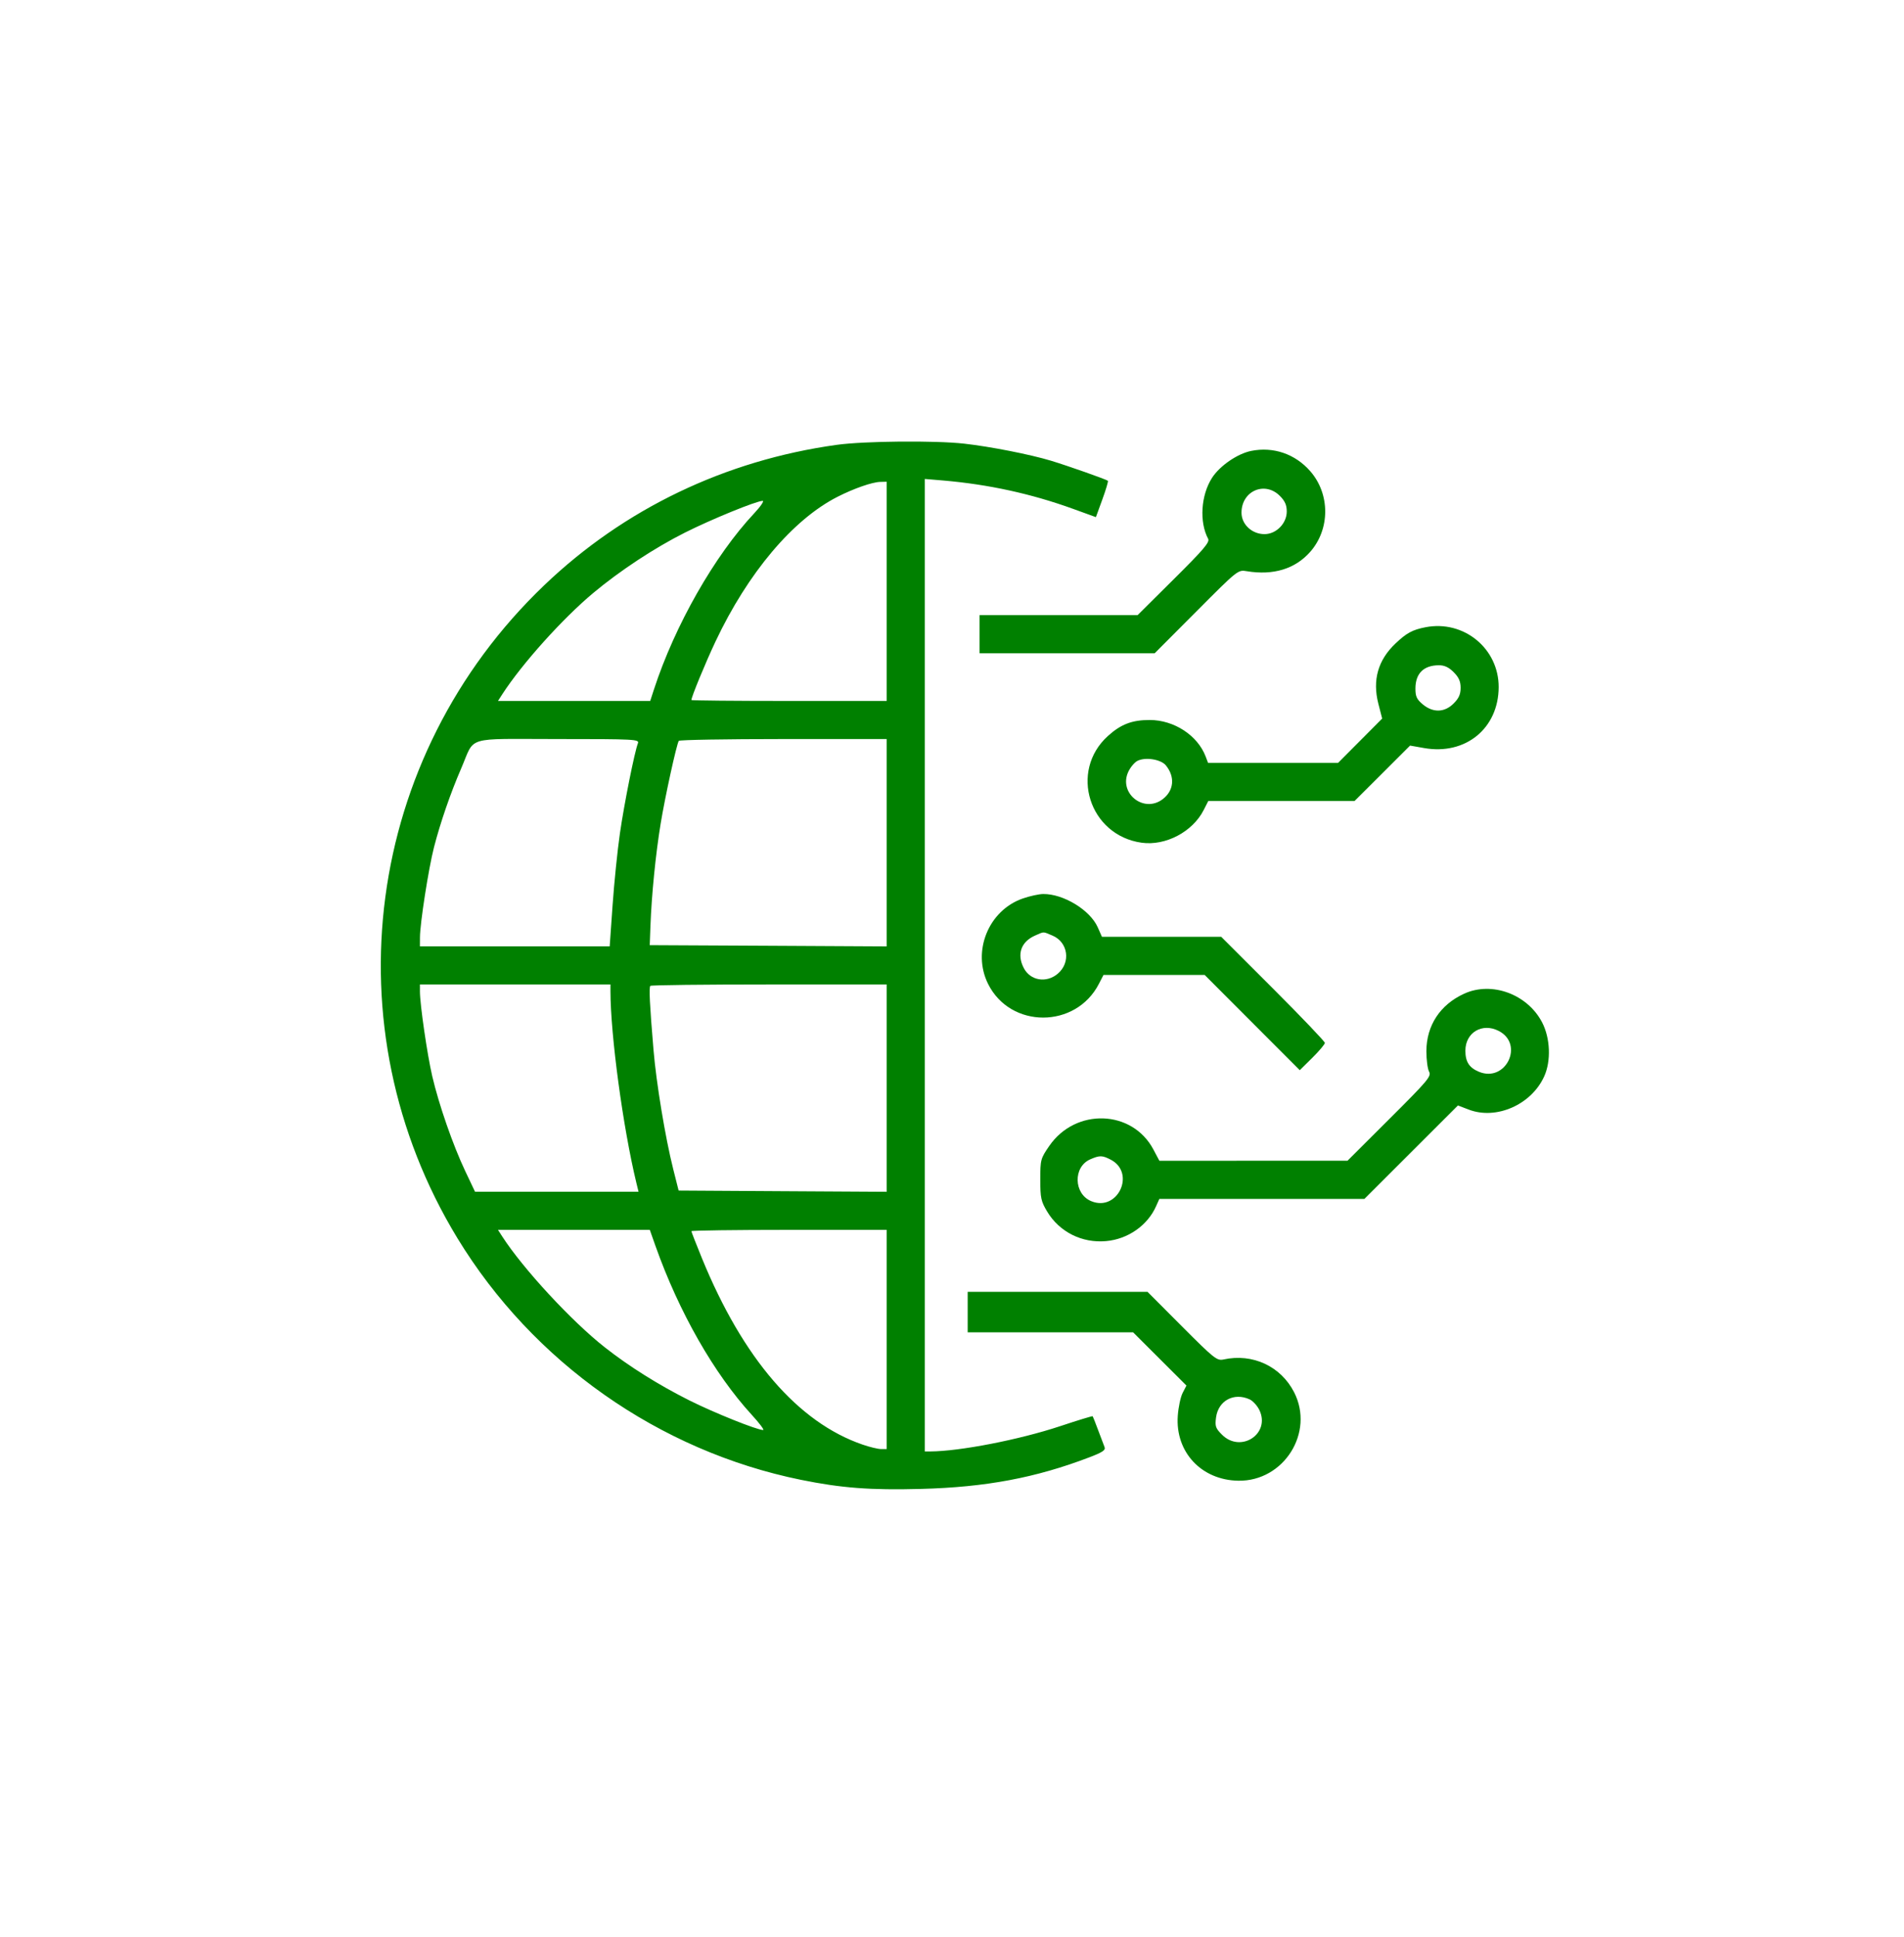 <svg viewBox="0 0 60 61" fill="currentcolor" xmlns="http://www.w3.org/2000/svg"><path style="fill:green" fill-rule="evenodd" clip-rule="evenodd" d="M26.366 14.011C22.851 14.499 19.668 16.026 17.147 18.436C11.496 23.837 10.366 32.348 14.415 38.999C16.797 42.909 20.763 45.697 25.24 46.609C26.514 46.868 27.437 46.938 29.027 46.895C31.067 46.841 32.637 46.546 34.328 45.9C34.748 45.74 34.846 45.673 34.807 45.576C34.78 45.508 34.689 45.267 34.604 45.04C34.52 44.813 34.442 44.617 34.433 44.606C34.423 44.594 33.963 44.734 33.411 44.918C32.121 45.346 30.244 45.711 29.311 45.715L29.143 45.715V30.4V15.085L29.724 15.134C31.152 15.257 32.496 15.55 33.812 16.026L34.535 16.288L34.739 15.728C34.851 15.421 34.929 15.157 34.913 15.143C34.863 15.099 33.636 14.667 33.12 14.511C32.461 14.312 31.204 14.065 30.381 13.973C29.456 13.87 27.232 13.891 26.366 14.011ZM39.427 14.202C38.996 14.289 38.441 14.67 38.197 15.046C37.843 15.592 37.788 16.441 38.072 16.971C38.128 17.076 37.927 17.311 36.994 18.237L35.848 19.375H33.358H30.869V19.975V20.576H33.627H36.386L37.699 19.26C39.01 17.945 39.011 17.944 39.29 17.991C40.127 18.129 40.815 17.919 41.289 17.38C41.919 16.665 41.918 15.555 41.286 14.837C40.809 14.295 40.126 14.062 39.427 14.202ZM27.942 18.625V22.077H24.865C23.173 22.077 21.788 22.064 21.788 22.048C21.788 21.95 22.228 20.882 22.545 20.21C23.568 18.042 24.988 16.359 26.397 15.645C26.909 15.385 27.483 15.185 27.736 15.178L27.942 15.173V18.625ZM40.33 15.617C40.492 15.779 40.549 15.908 40.549 16.111C40.549 16.486 40.217 16.823 39.848 16.823C39.452 16.823 39.123 16.517 39.123 16.147C39.123 15.464 39.855 15.143 40.33 15.617ZM23.767 16.167C22.518 17.498 21.264 19.7 20.606 21.72L20.49 22.077H18.091H15.693L15.826 21.87C16.447 20.909 17.73 19.481 18.699 18.673C19.542 17.97 20.63 17.254 21.586 16.774C22.416 16.357 23.828 15.78 24.032 15.775C24.089 15.774 23.97 15.95 23.767 16.167ZM44.924 19.755C44.511 19.835 44.325 19.936 43.977 20.266C43.424 20.789 43.245 21.418 43.435 22.163L43.556 22.632L42.861 23.33L42.166 24.028H40.117H38.069L37.994 23.829C37.74 23.161 36.998 22.677 36.229 22.677C35.673 22.677 35.322 22.811 34.914 23.18C33.683 24.292 34.324 26.315 35.98 26.543C36.732 26.646 37.581 26.199 37.93 25.515L38.076 25.228H40.381H42.686L43.561 24.356L44.435 23.483L44.877 23.561C46.182 23.791 47.222 22.942 47.227 21.643C47.231 20.426 46.128 19.522 44.924 19.755ZM45.808 21.17C45.971 21.333 46.028 21.461 46.028 21.664C46.028 21.867 45.971 21.995 45.808 22.157C45.521 22.445 45.156 22.454 44.833 22.183C44.642 22.022 44.602 21.934 44.604 21.676C44.608 21.209 44.863 20.957 45.339 20.953C45.517 20.952 45.652 21.014 45.808 21.17ZM20.103 23.409C19.995 23.687 19.671 25.31 19.536 26.241C19.458 26.778 19.354 27.8 19.304 28.512L19.213 29.806H16.223H13.233L13.234 29.525C13.234 29.09 13.504 27.357 13.675 26.69C13.873 25.919 14.198 24.975 14.531 24.208C14.985 23.16 14.601 23.277 17.575 23.277C20 23.277 20.151 23.285 20.103 23.409ZM27.942 26.542V29.808L24.209 29.788L20.475 29.769L20.497 29.168C20.533 28.188 20.661 26.902 20.819 25.941C20.956 25.103 21.316 23.461 21.39 23.334C21.407 23.303 22.889 23.277 24.682 23.277H27.942V26.542ZM36.741 24.108C37.037 24.473 36.993 24.908 36.633 25.176C36.034 25.622 35.239 24.975 35.558 24.303C35.625 24.162 35.754 24.009 35.844 23.964C36.095 23.837 36.586 23.916 36.741 24.108ZM32.233 28.298C31.151 28.672 30.625 29.963 31.137 30.99C31.842 32.405 33.9 32.403 34.629 30.988L34.774 30.707H36.368H37.962L39.46 32.207L40.959 33.707L41.355 33.316C41.572 33.101 41.75 32.89 41.75 32.847C41.75 32.804 41.015 32.035 40.117 31.137L38.484 29.506H36.605H34.725L34.593 29.207C34.353 28.664 33.513 28.151 32.873 28.158C32.741 28.159 32.453 28.222 32.233 28.298ZM33.163 29.466C33.661 29.674 33.751 30.316 33.331 30.67C32.972 30.972 32.466 30.886 32.261 30.488C32.036 30.053 32.175 29.659 32.623 29.464C32.914 29.337 32.854 29.337 33.163 29.466ZM19.237 31.213C19.239 32.607 19.632 35.511 20.053 37.254L20.122 37.536H17.546H14.97L14.658 36.879C14.273 36.066 13.829 34.789 13.621 33.896C13.463 33.215 13.233 31.637 13.233 31.228V31.007H16.235H19.237L19.237 31.213ZM27.942 34.272V37.537L24.663 37.518L21.385 37.498L21.215 36.823C20.968 35.848 20.681 34.112 20.594 33.071C20.473 31.633 20.447 31.098 20.494 31.051C20.518 31.026 22.204 31.007 24.24 31.007H27.942V34.272ZM46.14 31.297C45.382 31.643 44.951 32.299 44.949 33.108C44.949 33.376 44.987 33.667 45.034 33.753C45.112 33.897 45.002 34.028 43.791 35.235L42.463 36.559L39.499 36.559L36.535 36.56L36.347 36.206C35.681 34.948 33.896 34.887 33.065 36.093C32.792 36.49 32.782 36.525 32.782 37.151C32.782 37.73 32.805 37.836 32.997 38.157C33.383 38.801 34.096 39.16 34.857 39.09C35.546 39.028 36.164 38.596 36.432 37.989L36.534 37.761H39.765H42.996L44.47 36.289L45.943 34.818L46.286 34.949C47.152 35.28 48.257 34.793 48.661 33.904C48.883 33.416 48.854 32.696 48.595 32.199C48.132 31.312 47.01 30.9 46.14 31.297ZM47.23 32.471C48.042 32.891 47.448 34.109 46.603 33.756C46.297 33.628 46.178 33.442 46.178 33.092C46.178 32.519 46.712 32.203 47.23 32.471ZM34.998 36.523C35.802 36.939 35.224 38.179 34.387 37.832C33.832 37.602 33.812 36.752 34.356 36.515C34.652 36.386 34.734 36.387 34.998 36.523ZM20.656 39.243C21.394 41.323 22.5 43.263 23.69 44.562C23.931 44.825 24.093 45.04 24.05 45.04C23.856 45.04 22.498 44.495 21.725 44.108C20.753 43.62 19.832 43.043 19.058 42.435C18.013 41.614 16.485 39.963 15.826 38.943L15.693 38.736H18.084H20.477L20.656 39.243ZM27.942 42.188V45.64H27.766C27.669 45.64 27.406 45.577 27.181 45.499C25.146 44.799 23.416 42.793 22.122 39.635C21.939 39.187 21.788 38.801 21.788 38.778C21.788 38.755 23.173 38.736 24.865 38.736H27.942V42.188ZM30.494 41.325V41.963H33.1H35.707L36.547 42.801L37.388 43.64L37.269 43.87C37.203 43.997 37.134 44.322 37.115 44.592C37.033 45.734 37.86 46.62 39.026 46.637C40.457 46.658 41.428 45.12 40.782 43.853C40.363 43.032 39.474 42.618 38.558 42.818C38.35 42.864 38.264 42.795 37.248 41.777L36.161 40.688H33.327H30.494V41.325ZM39.379 44.075C39.482 44.122 39.621 44.275 39.688 44.415C40.041 45.161 39.099 45.777 38.508 45.187C38.305 44.984 38.284 44.922 38.321 44.643C38.392 44.113 38.884 43.849 39.379 44.075Z"/></svg>